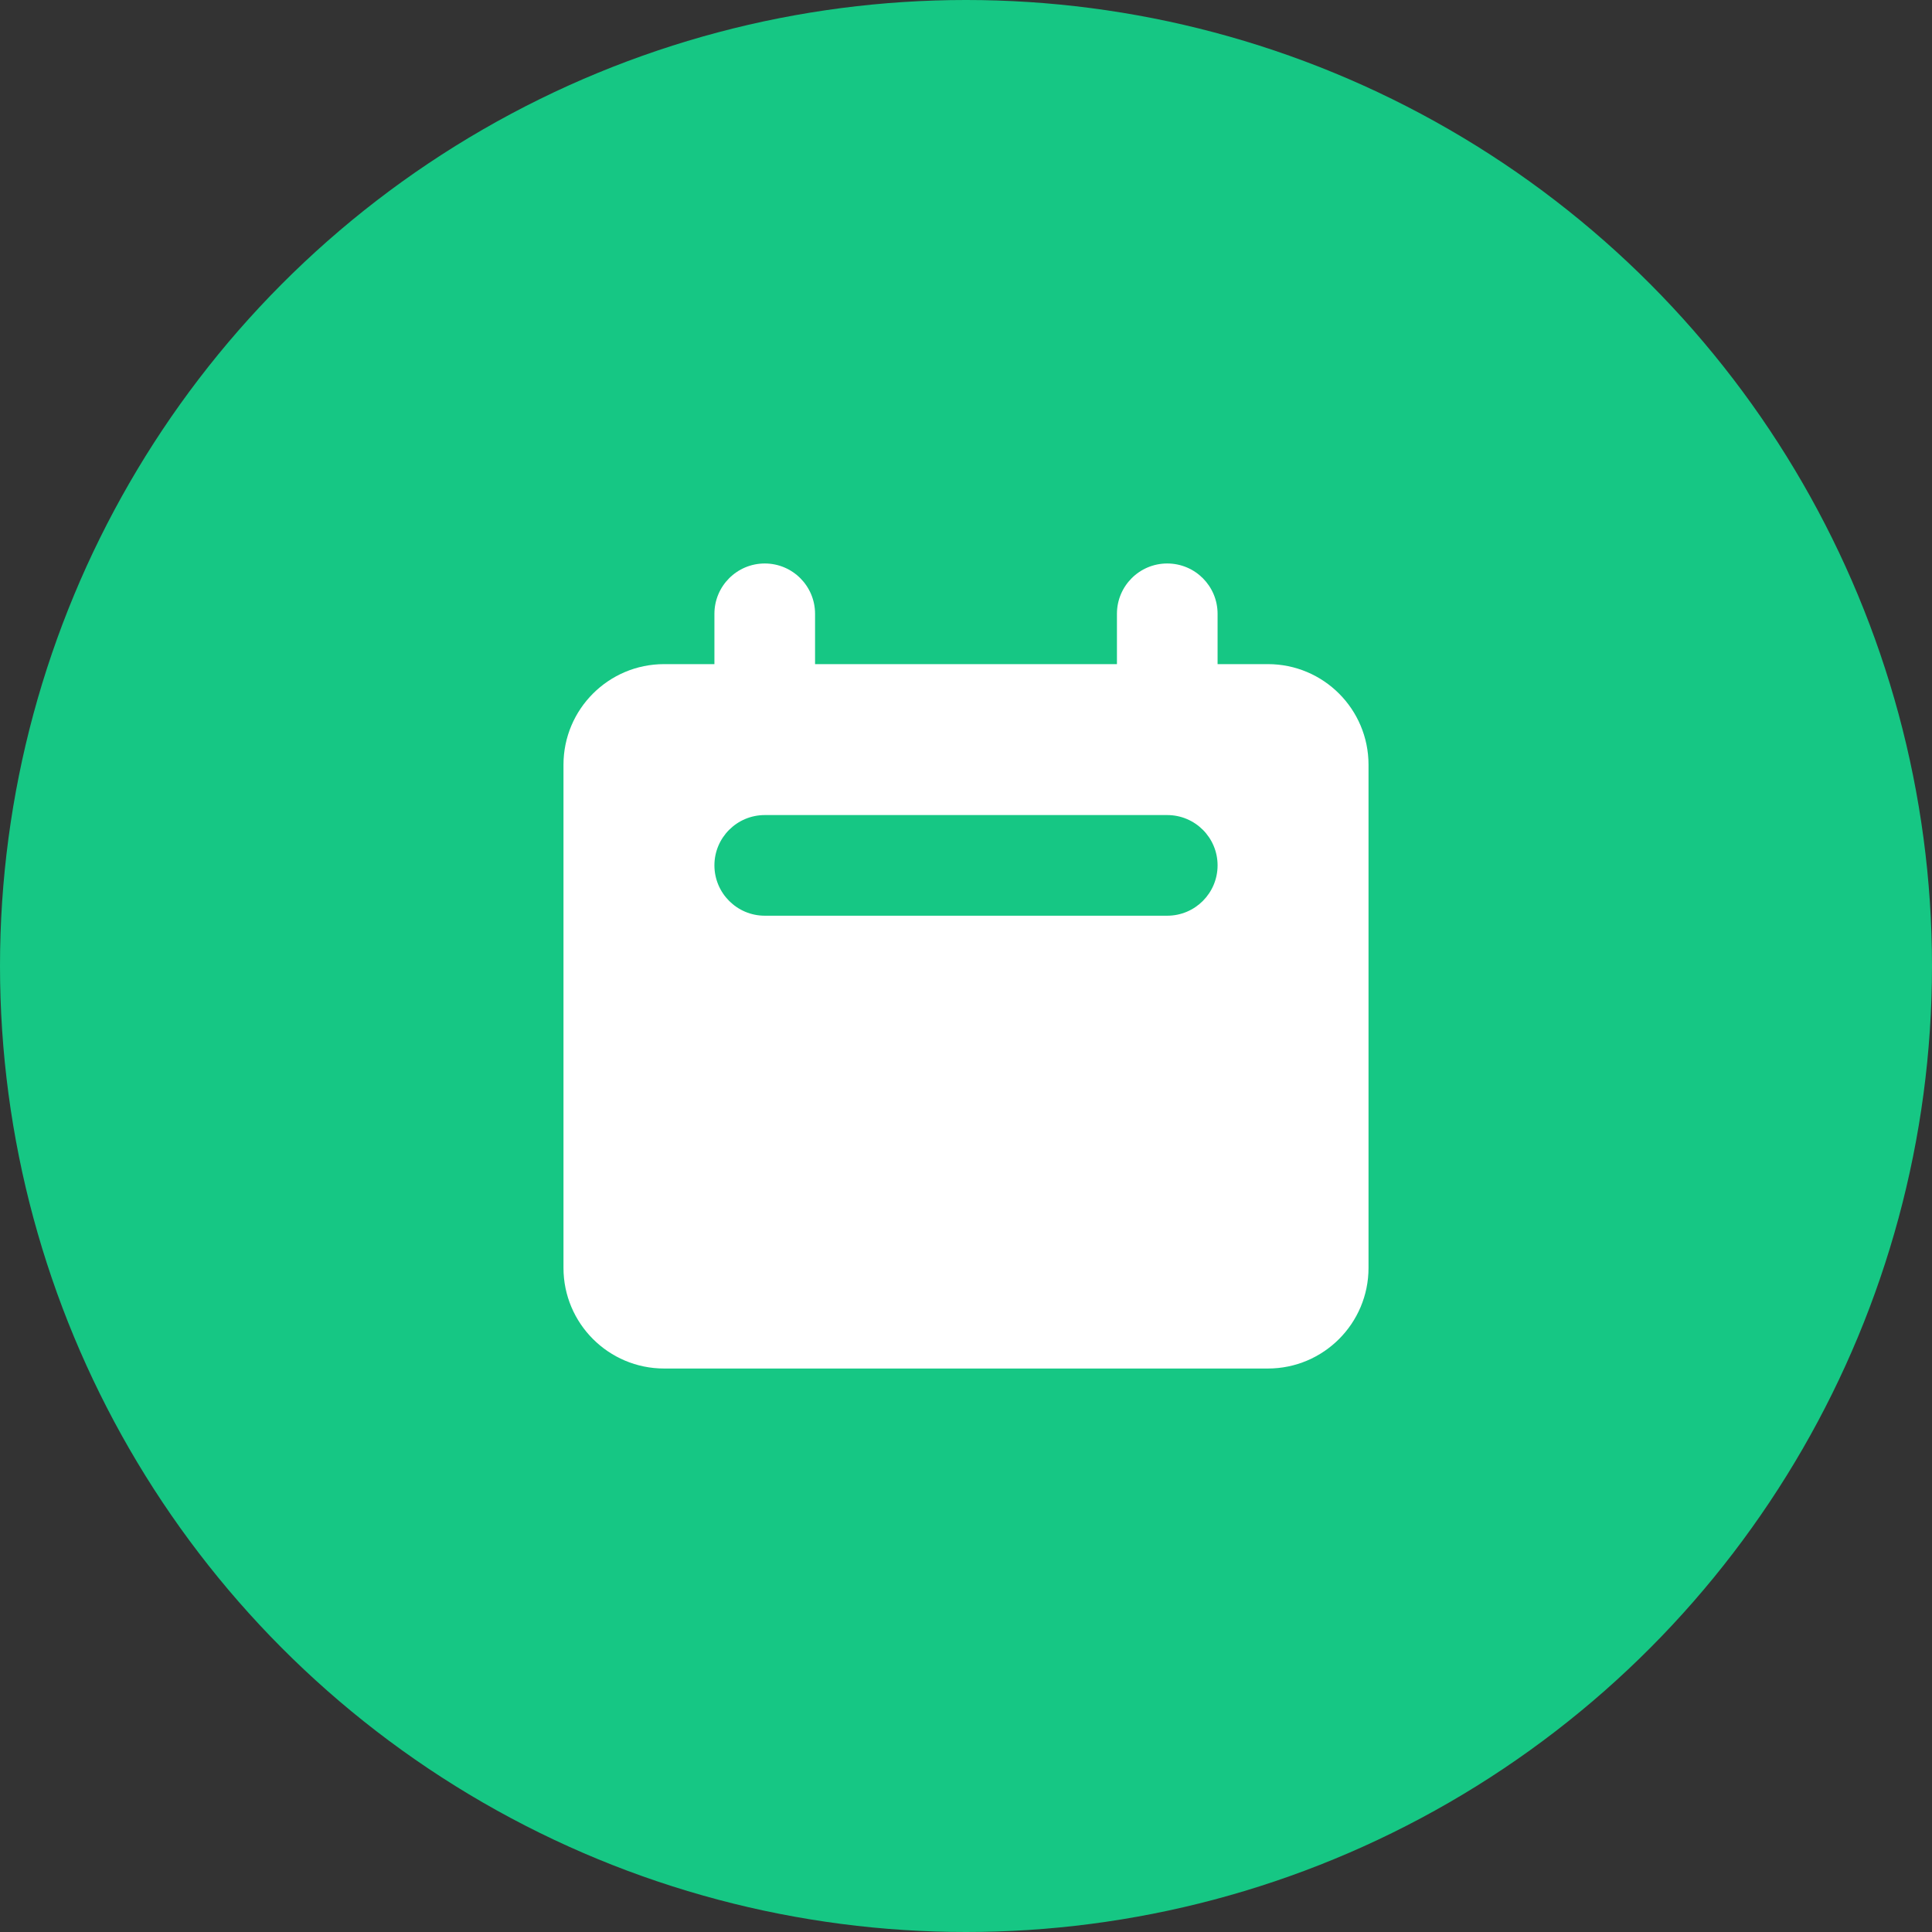 <svg xmlns="http://www.w3.org/2000/svg" fill="currentColor" height="40" width="40" viewBox="0 0 40 40" class="sc-1prm8qw-0 drWdNN"><rect x="0" y="0" width="40" height="40" fill="#333333" stroke="none"/><svg width="40" height="40" viewBox="0 0 32 32" fill="none" xmlns="http://www.w3.org/2000/svg"><circle cx="16" cy="16" r="16" fill="#16C784"></circle><path fill-rule="evenodd" clip-rule="evenodd" d="M12.667 9.333C12.207 9.333 11.833 9.706 11.833 10.167V11H11C10.08 11 9.333 11.746 9.333 12.667V21C9.333 21.92 10.08 22.667 11 22.667H21C21.921 22.667 22.667 21.92 22.667 21V12.667C22.667 11.746 21.921 11 21 11H20.167V10.167C20.167 9.706 19.794 9.333 19.333 9.333C18.873 9.333 18.5 9.706 18.5 10.167V11H13.5V10.167C13.5 9.706 13.127 9.333 12.667 9.333ZM12.667 13.5C12.207 13.5 11.833 13.873 11.833 14.333C11.833 14.793 12.207 15.167 12.667 15.167H19.333C19.794 15.167 20.167 14.793 20.167 14.333C20.167 13.873 19.794 13.5 19.333 13.5H12.667Z" fill="white"></path></svg></svg>
